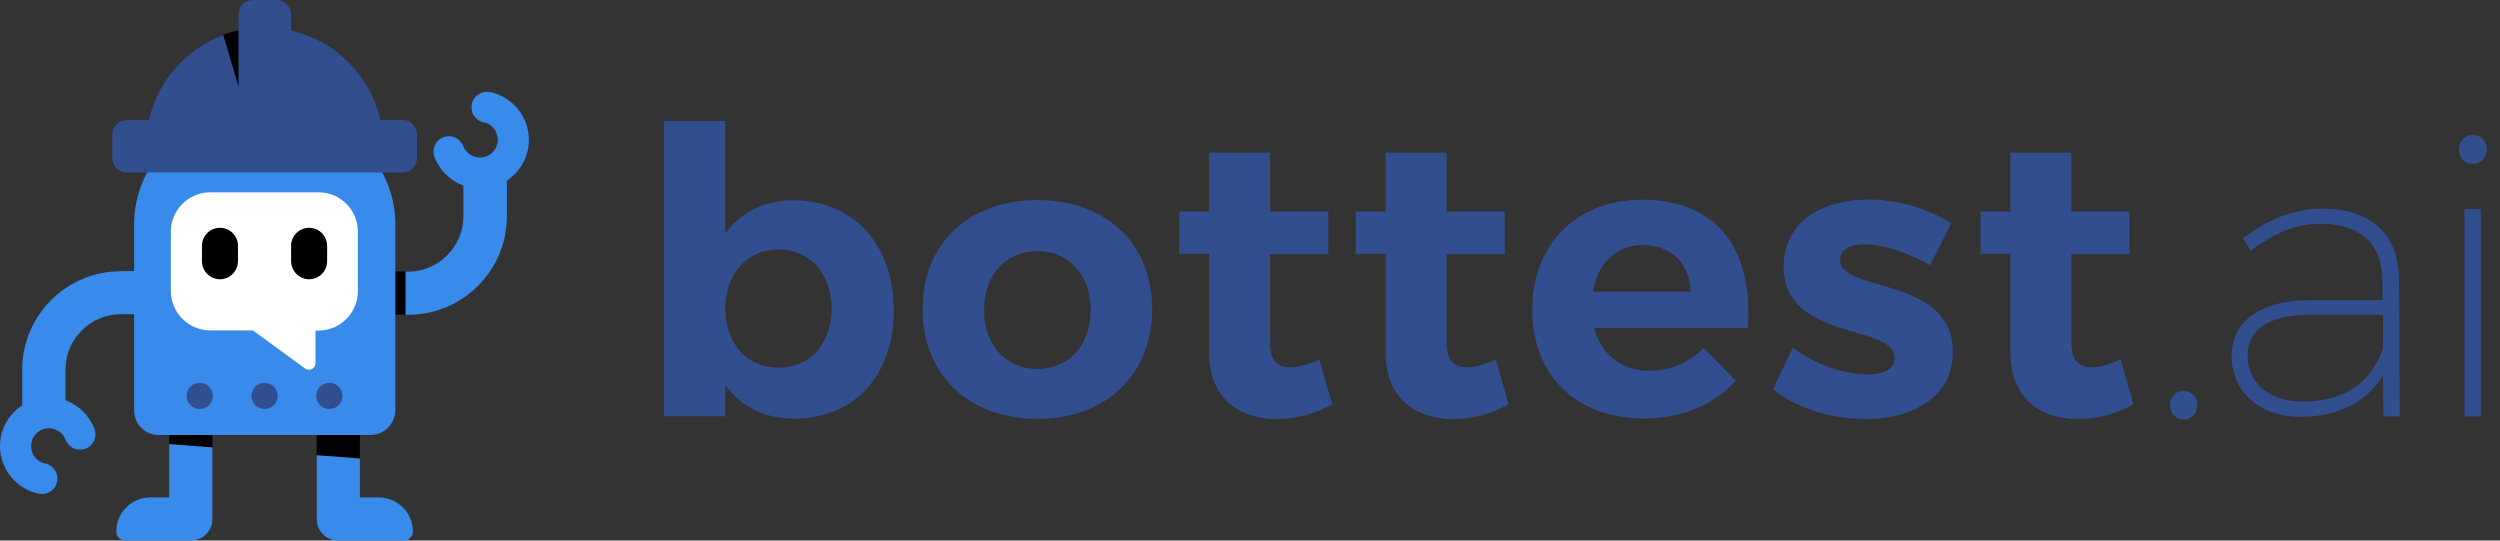 <svg width="148" height="32" viewBox="0 0 148 32" fill="none" xmlns="http://www.w3.org/2000/svg">
<rect x="0" y="0" width="148" height="32" fill="#333333" stroke="none"/>
<path d="M24.03 16.07H23.351V18.623H24.03V16.07Z" fill="black"/>
<path d="M18.741 27.002L21.305 27.218V25.678H18.741V27.002Z" fill="black"/>
<path d="M10.017 26.302L12.58 26.507V25.721H10.017V26.302Z" fill="black"/>
<path d="M11.299 32H7.41C7.12 32 6.883 31.763 6.883 31.472V31.462C6.883 30.352 7.787 29.447 8.897 29.447H10.017V26.291L12.569 26.485V30.729C12.58 31.429 12.009 32 11.299 32Z" fill="#388AEB"/>
<path d="M20.023 32H23.911C24.202 32 24.439 31.763 24.439 31.472V31.462C24.439 30.352 23.534 29.447 22.425 29.447H21.305V27.142L18.752 26.948V30.718C18.741 31.429 19.312 32 20.023 32Z" fill="#388AEB"/>
<path d="M21.929 25.753H9.392C8.584 25.753 7.938 25.096 7.938 24.299V13.291C7.938 9.704 10.868 6.775 14.454 6.775H16.889C20.475 6.775 23.405 9.704 23.405 13.291V24.299C23.394 25.096 22.726 25.753 21.929 25.753Z" fill="#388AEB"/>
<path d="M7.141 16.059C3.931 16.059 1.314 18.677 1.314 21.886V23.997C0.528 24.514 0 25.398 0 26.41C0 27.778 0.969 28.952 2.305 29.232C2.37 29.243 2.423 29.243 2.488 29.243C2.919 29.243 3.296 28.941 3.382 28.51C3.425 28.273 3.382 28.026 3.253 27.832C3.113 27.627 2.919 27.487 2.682 27.444C2.186 27.347 1.842 26.905 1.842 26.41C1.842 25.828 2.316 25.354 2.897 25.354C3.339 25.354 3.737 25.634 3.888 26.033C3.974 26.259 4.147 26.442 4.362 26.539C4.588 26.636 4.825 26.647 5.062 26.561C5.525 26.388 5.773 25.85 5.59 25.387C5.288 24.59 4.653 23.986 3.877 23.696V21.875C3.877 20.077 5.353 18.601 7.152 18.601H9.963V16.049H7.141V16.059Z" fill="#388AEB"/>
<path d="M31.311 8.272C31.311 6.904 30.341 5.73 29.006 5.45C28.941 5.439 28.887 5.439 28.823 5.439C28.392 5.439 28.015 5.741 27.929 6.172C27.886 6.409 27.929 6.656 28.058 6.85C28.198 7.055 28.392 7.195 28.629 7.238C29.124 7.335 29.469 7.777 29.469 8.272C29.469 8.854 28.995 9.328 28.413 9.328C27.972 9.328 27.573 9.047 27.422 8.649C27.336 8.423 27.164 8.24 26.948 8.143C26.733 8.046 26.485 8.035 26.248 8.121C25.785 8.294 25.538 8.832 25.721 9.295C26.022 10.092 26.658 10.695 27.433 10.986V12.806C27.433 14.605 25.958 16.081 24.159 16.081H24.008V18.634H24.18C27.39 18.634 30.007 16.016 30.007 12.806V10.695C30.794 10.168 31.311 9.284 31.311 8.272Z" fill="#388AEB"/>
<path d="M15.661 24.213C16.089 24.213 16.436 23.866 16.436 23.437C16.436 23.009 16.089 22.662 15.661 22.662C15.232 22.662 14.885 23.009 14.885 23.437C14.885 23.866 15.232 24.213 15.661 24.213Z" fill="#314F8F"/>
<path d="M19.495 24.213C19.923 24.213 20.271 23.866 20.271 23.437C20.271 23.009 19.923 22.662 19.495 22.662C19.067 22.662 18.72 23.009 18.72 23.437C18.72 23.866 19.067 24.213 19.495 24.213Z" fill="#314F8F"/>
<path d="M11.826 24.213C12.255 24.213 12.602 23.866 12.602 23.437C12.602 23.009 12.255 22.662 11.826 22.662C11.398 22.662 11.051 23.009 11.051 23.437C11.051 23.866 11.398 24.213 11.826 24.213Z" fill="#314F8F"/>
<path d="M23.836 7.098H22.511C21.919 4.47 19.851 2.391 17.223 1.81V0.851C17.223 0.388 16.835 0 16.372 0H14.971C14.508 0 14.121 0.388 14.121 0.851V1.81C13.97 1.917 13.927 2.014 13.787 2.057C13.614 2.1 13.367 2.122 13.216 2.079C11.019 2.897 9.338 4.782 8.821 7.109H7.497C7.033 7.109 6.646 7.496 6.646 7.96V9.36C6.646 9.823 7.033 10.211 7.497 10.211H23.836C24.299 10.211 24.687 9.823 24.687 9.36V7.96C24.676 7.475 24.299 7.098 23.836 7.098Z" fill="#314F8F"/>
<path d="M14.12 5.127V1.788C13.819 1.853 13.507 1.95 13.216 2.057L14.12 5.127Z" fill="black"/>
<path d="M18.86 11.385H12.451C11.159 11.385 10.114 12.43 10.114 13.722V17.223C10.114 18.515 11.159 19.56 12.451 19.56H14.971L18.052 21.811C18.31 22.005 18.677 21.822 18.677 21.498V19.57H18.849C20.141 19.57 21.186 18.526 21.186 17.233V13.733C21.197 12.43 20.152 11.385 18.86 11.385Z" fill="white"/>
<path d="M13.022 16.533C12.44 16.533 11.956 16.059 11.956 15.467V14.551C11.956 13.97 12.43 13.485 13.022 13.485C13.604 13.485 14.088 13.959 14.088 14.551V15.467C14.077 16.059 13.604 16.533 13.022 16.533Z" fill="black"/>
<path d="M18.3 16.533C18.881 16.533 19.366 16.059 19.366 15.467V14.551C19.366 13.97 18.892 13.485 18.3 13.485C17.718 13.485 17.233 13.959 17.233 14.551V15.467C17.244 16.059 17.718 16.533 18.3 16.533Z" fill="black"/>
<path d="M52.914 18.375C52.914 22.22 50.577 24.784 47.023 24.784C45.256 24.784 43.867 24.073 42.94 22.802V24.644H39.311V7.163H42.94V13.841C43.834 12.569 45.224 11.859 46.947 11.859C50.502 11.848 52.914 14.465 52.914 18.375ZM49.231 18.256C49.231 16.232 47.96 14.767 46.096 14.767C44.233 14.767 42.94 16.199 42.94 18.256C42.94 20.346 44.233 21.768 46.096 21.768C47.96 21.779 49.231 20.335 49.231 18.256Z" fill="#314F8F"/>
<path d="M68.209 18.31C68.209 22.177 65.473 24.794 61.423 24.794C57.341 24.794 54.616 22.177 54.616 18.31C54.616 14.422 57.352 11.848 61.423 11.848C65.484 11.848 68.209 14.422 68.209 18.31ZM58.257 18.353C58.257 20.421 59.527 21.843 61.412 21.843C63.276 21.843 64.568 20.432 64.568 18.353C64.568 16.285 63.276 14.864 61.412 14.864C59.538 14.864 58.257 16.285 58.257 18.353Z" fill="#314F8F"/>
<path d="M78.861 23.933C77.913 24.482 76.739 24.805 75.565 24.805C73.303 24.805 71.58 23.513 71.58 20.895V15.025H69.814V12.526H71.58V9.037H75.188V12.526H78.635V15.047H75.188V20.281C75.188 21.337 75.63 21.768 76.416 21.746C76.879 21.746 77.45 21.574 78.107 21.283L78.861 23.933Z" fill="#314F8F"/>
<path d="M89.309 23.933C88.361 24.482 87.187 24.805 86.013 24.805C83.751 24.805 82.028 23.513 82.028 20.895V15.025H80.261V12.526H82.028V9.037H85.636V12.526H89.082V15.047H85.636V20.281C85.636 21.337 86.078 21.768 86.864 21.746C87.327 21.746 87.898 21.574 88.555 21.283L89.309 23.933Z" fill="#314F8F"/>
<path d="M103.472 19.409H94.371C94.791 21.014 96.019 21.951 97.645 21.951C98.852 21.951 99.983 21.488 100.855 20.605L102.761 22.532C101.49 23.943 99.627 24.773 97.333 24.773C93.272 24.773 90.709 22.177 90.709 18.332C90.709 14.422 93.369 11.826 97.236 11.826C101.706 11.848 103.785 14.788 103.472 19.409ZM100.079 17.266C100.036 15.596 98.948 14.508 97.268 14.508C95.663 14.508 94.586 15.585 94.296 17.266H100.079Z" fill="#314F8F"/>
<path d="M115.514 13.216L114.265 15.693C112.875 14.918 111.453 14.465 110.398 14.465C109.547 14.465 108.933 14.745 108.933 15.413C108.933 17.319 115.632 16.361 115.611 20.841C115.611 23.437 113.328 24.805 110.452 24.805C108.405 24.805 106.391 24.191 104.959 23.039L106.143 20.583C107.468 21.595 109.159 22.166 110.559 22.166C111.475 22.166 112.164 21.865 112.164 21.175C112.164 19.15 105.594 20.227 105.594 15.779C105.594 13.162 107.834 11.816 110.592 11.816C112.315 11.805 114.103 12.322 115.514 13.216Z" fill="#314F8F"/>
<path d="M126.296 23.933C125.348 24.482 124.174 24.805 123 24.805C120.738 24.805 119.014 23.513 119.014 20.895V15.025H117.248V12.526H119.014V9.037H122.623V12.526H126.069V15.047H122.623V20.281C122.623 21.337 123.064 21.768 123.851 21.746C124.314 21.746 124.885 21.574 125.542 21.283L126.296 23.933Z" fill="#314F8F"/>
<path d="M130.087 23.965C130.087 24.46 129.71 24.837 129.257 24.837C128.805 24.837 128.46 24.46 128.46 23.965C128.46 23.502 128.816 23.136 129.257 23.136C129.699 23.136 130.087 23.491 130.087 23.965Z" fill="#314F8F"/>
<path d="M141.073 22.22C140.039 23.911 138.283 24.676 136.172 24.676C133.738 24.676 132.112 23.146 132.112 21.068C132.112 19.021 133.857 17.772 136.679 17.772H141.041V16.566C141.019 14.498 139.813 13.248 137.368 13.248C135.839 13.248 134.535 13.862 133.243 14.853L132.78 14.099C134.244 13.043 135.655 12.354 137.519 12.354C140.416 12.354 141.999 13.959 142.021 16.501L142.064 24.654H141.095L141.073 22.22ZM141.073 20.637V18.634H136.786C134.384 18.634 133.06 19.463 133.06 21.035C133.06 22.662 134.309 23.771 136.312 23.771C138.596 23.771 140.319 22.791 141.073 20.637Z" fill="#314F8F"/>
<path d="M147.223 8.832C147.223 9.328 146.846 9.704 146.394 9.704C145.952 9.704 145.564 9.328 145.564 8.832C145.564 8.369 145.941 7.981 146.394 7.981C146.846 7.981 147.223 8.358 147.223 8.832ZM145.898 24.654V12.376H146.868V24.654H145.898Z" fill="#314F8F"/>
</svg>
